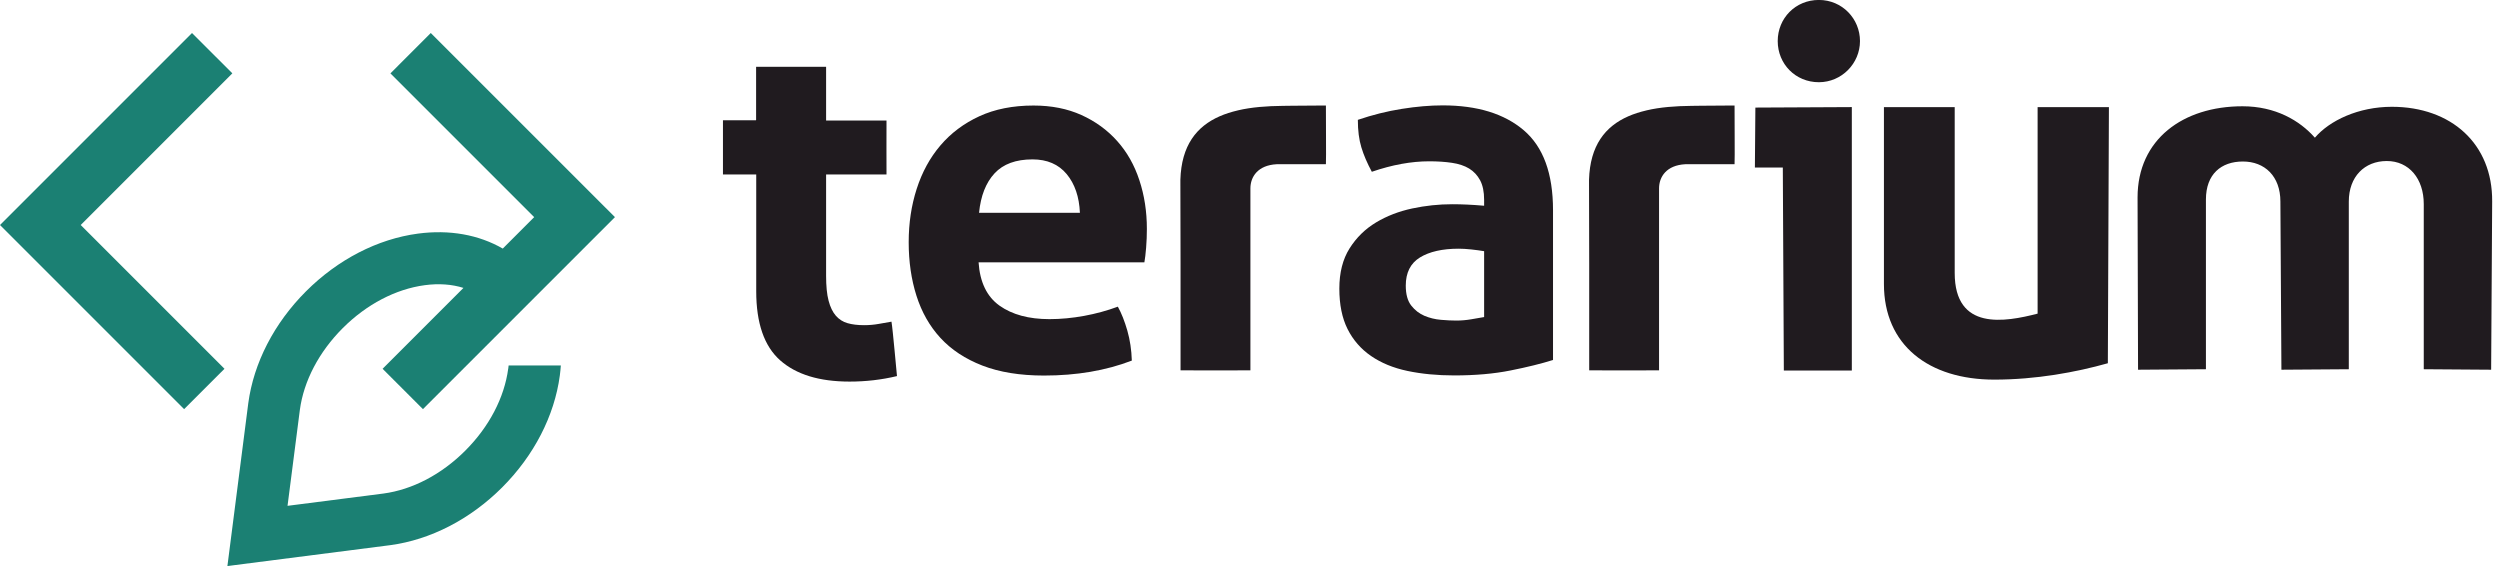 <svg width="159" height="36" viewBox="0 0 159 36" fill="none" xmlns="http://www.w3.org/2000/svg">
<g>
<path d="M32.323 23.444C32.077 25.295 31.107 27.146 29.593 28.66C28.079 30.175 26.228 31.144 24.379 31.39L18.287 32.171L19.07 26.076C19.316 24.233 20.286 22.381 21.8 20.867C23.314 19.353 25.168 18.384 27.019 18.137C27.913 18.018 28.745 18.08 29.476 18.311L24.333 23.455L26.899 26.021L39.11 13.81L27.397 2.1L24.831 4.667L33.974 13.81L31.976 15.809C30.446 14.928 28.59 14.591 26.58 14.858C24.014 15.2 21.486 16.504 19.461 18.529C17.436 20.554 16.133 23.081 15.79 25.648L14.463 36L24.815 34.673C27.381 34.33 29.909 33.026 31.934 31.002C33.959 28.977 35.263 26.449 35.605 23.883C35.634 23.667 35.654 23.455 35.67 23.242H32.349C32.341 23.309 32.336 23.377 32.325 23.447L32.323 23.444Z" fill="#1B8073"/>
<path d="M14.277 23.455L5.133 14.311L14.777 4.664L12.211 2.1L0 14.311L11.71 26.021L14.277 23.455Z" fill="#1B8073"/>
<path d="M62.237 16.675C62.319 17.946 62.766 18.866 63.569 19.439C64.373 20.009 65.431 20.297 66.745 20.297C67.463 20.297 68.199 20.227 68.951 20.09C69.703 19.952 70.416 19.755 71.095 19.504C71.329 19.926 71.528 20.434 71.699 21.028C71.868 21.622 71.964 22.257 71.984 22.934C70.333 23.569 68.472 23.885 66.398 23.885C64.873 23.885 63.567 23.672 62.478 23.25C61.386 22.827 60.5 22.239 59.81 21.49C59.12 20.74 58.615 19.843 58.286 18.806C57.956 17.769 57.793 16.636 57.793 15.41C57.793 14.184 57.962 13.072 58.301 12.014C58.641 10.956 59.141 10.036 59.81 9.25C60.476 8.467 61.303 7.848 62.286 7.394C63.271 6.94 64.417 6.712 65.731 6.712C66.875 6.712 67.891 6.914 68.78 7.316C69.669 7.718 70.426 8.268 71.051 8.968C71.676 9.665 72.148 10.497 72.464 11.462C72.783 12.426 72.941 13.458 72.941 14.557C72.941 14.959 72.926 15.356 72.894 15.747C72.863 16.139 72.825 16.45 72.783 16.683H62.242L62.237 16.675ZM68.682 13.533C68.638 12.517 68.358 11.697 67.842 11.073C67.323 10.448 66.597 10.137 65.666 10.137C64.609 10.137 63.803 10.432 63.253 11.026C62.703 11.62 62.374 12.455 62.268 13.533H68.682Z" fill="#201B1F"/>
<path d="M94.39 12.706C94.39 12.198 94.305 11.786 94.136 11.467C93.965 11.15 93.734 10.902 93.439 10.72C93.143 10.541 92.778 10.419 92.342 10.355C91.909 10.29 91.427 10.259 90.898 10.259C89.755 10.259 88.539 10.482 87.248 10.925C86.952 10.375 86.729 9.857 86.582 9.369C86.434 8.882 86.359 8.301 86.359 7.622C87.289 7.306 88.22 7.072 89.153 6.925C90.084 6.777 90.953 6.702 91.756 6.702C93.957 6.702 95.676 7.231 96.915 8.288C98.155 9.346 98.772 11.039 98.772 13.37V22.895C98.03 23.128 97.131 23.351 96.073 23.561C95.015 23.774 93.817 23.877 92.485 23.877C91.406 23.877 90.416 23.781 89.516 23.592C88.617 23.403 87.844 23.084 87.199 22.641C86.553 22.197 86.055 21.624 85.705 20.927C85.355 20.23 85.182 19.371 85.182 18.355C85.182 17.339 85.399 16.486 85.832 15.799C86.265 15.112 86.828 14.56 87.515 14.148C88.202 13.735 88.969 13.44 89.817 13.258C90.662 13.079 91.51 12.989 92.358 12.989C92.972 12.989 93.649 13.02 94.39 13.085V12.703V12.706ZM94.39 15.975C94.136 15.934 93.862 15.895 93.566 15.864C93.27 15.833 93.006 15.817 92.773 15.817C91.736 15.817 90.916 16.004 90.312 16.372C89.708 16.743 89.407 17.341 89.407 18.166C89.407 18.715 89.524 19.141 89.757 19.436C89.991 19.732 90.271 19.95 90.597 20.087C90.927 20.224 91.274 20.31 91.645 20.341C92.016 20.372 92.337 20.388 92.614 20.388C92.931 20.388 93.25 20.362 93.566 20.307C93.882 20.256 94.157 20.206 94.39 20.165V15.975Z" fill="#201B1F"/>
<path d="M84.325 6.712H83.985L82.197 6.725L81.587 6.733C80.568 6.743 79.596 6.816 78.736 7.018C78.73 7.018 78.725 7.023 78.72 7.023C78.31 7.119 77.924 7.241 77.569 7.397C76.104 8.039 75.137 9.248 75.072 11.433V11.656L75.083 16.768V23.553C75.492 23.564 79.153 23.558 79.526 23.553V16.463V11.983C79.526 11.244 79.998 10.508 81.193 10.445H82.381H83.218H84.107H84.328C84.351 10.132 84.322 7.365 84.328 6.704L84.325 6.712Z" fill="#201B1F"/>
<path d="M56.698 20.458C56.465 20.499 56.195 20.549 55.889 20.6C55.583 20.655 55.27 20.681 54.953 20.681C54.551 20.681 54.201 20.639 53.906 20.554C53.61 20.471 53.361 20.31 53.159 20.079C52.957 19.846 52.804 19.53 52.698 19.125C52.591 18.723 52.54 18.194 52.54 17.538V11.094H56.382C56.374 10.749 56.382 8.021 56.382 7.664H52.54V4.249C52.521 4.244 48.111 4.241 48.088 4.247V4.392V7.63L48.073 7.648H45.98C45.98 8.006 45.98 10.886 45.98 11.094H46.032H48.096V18.521C48.096 20.554 48.604 22.018 49.62 22.918C50.637 23.818 52.107 24.269 54.033 24.269C55.07 24.269 56.076 24.152 57.048 23.919C57.03 23.787 56.781 20.924 56.698 20.458Z" fill="#201B1F"/>
<path d="M110.315 6.712H109.976L108.187 6.725L107.578 6.733C106.559 6.743 105.586 6.816 104.726 7.018C104.721 7.018 104.715 7.023 104.71 7.023C104.301 7.119 103.914 7.241 103.559 7.397C102.094 8.039 101.127 9.248 101.062 11.433V11.656L101.073 16.768V23.553C101.482 23.564 105.143 23.558 105.516 23.553V16.463V11.983C105.516 11.244 105.988 10.508 107.183 10.445H108.371H109.208H110.098H110.318C110.341 10.132 110.313 7.365 110.318 6.704L110.315 6.712Z" fill="#201B1F"/>
<path d="M113.452 23.564L113.387 10.653H111.611L111.642 6.842L117.776 6.811V23.564H113.449H113.452ZM115.679 5.229C114.193 5.229 113.063 4.068 113.063 2.613C113.063 1.159 114.193 -0.003 115.679 -0.003C117.165 -0.003 118.295 1.193 118.295 2.613C118.295 4.034 117.133 5.229 115.679 5.229Z" fill="#201B1F"/>
<path d="M134.059 23.102C132.045 23.672 129.491 24.144 126.839 24.144C122.675 24.144 119.818 21.961 119.818 18.065V6.813H124.319V17.36C124.319 21.054 127.51 20.484 129.592 19.947V6.813H134.127L134.059 23.102Z" fill="#201B1F"/>
<path d="M152.124 6.792C149.998 6.792 148.16 7.664 147.227 8.758C146.26 7.661 144.715 6.759 142.62 6.759C138.85 6.759 135.949 8.854 135.949 12.558L135.98 23.514L140.297 23.483V12.688C140.297 11.078 141.264 10.272 142.648 10.272C144.033 10.272 145.033 11.205 145.033 12.818L145.098 23.514L149.384 23.483V12.818C149.384 11.239 150.382 10.241 151.8 10.241C153.218 10.241 154.151 11.368 154.151 12.978V23.483L158.437 23.514L158.502 12.818C158.533 9.144 155.891 6.792 152.121 6.792H152.124Z" fill="#201B1F"/>
</g>
</svg>
